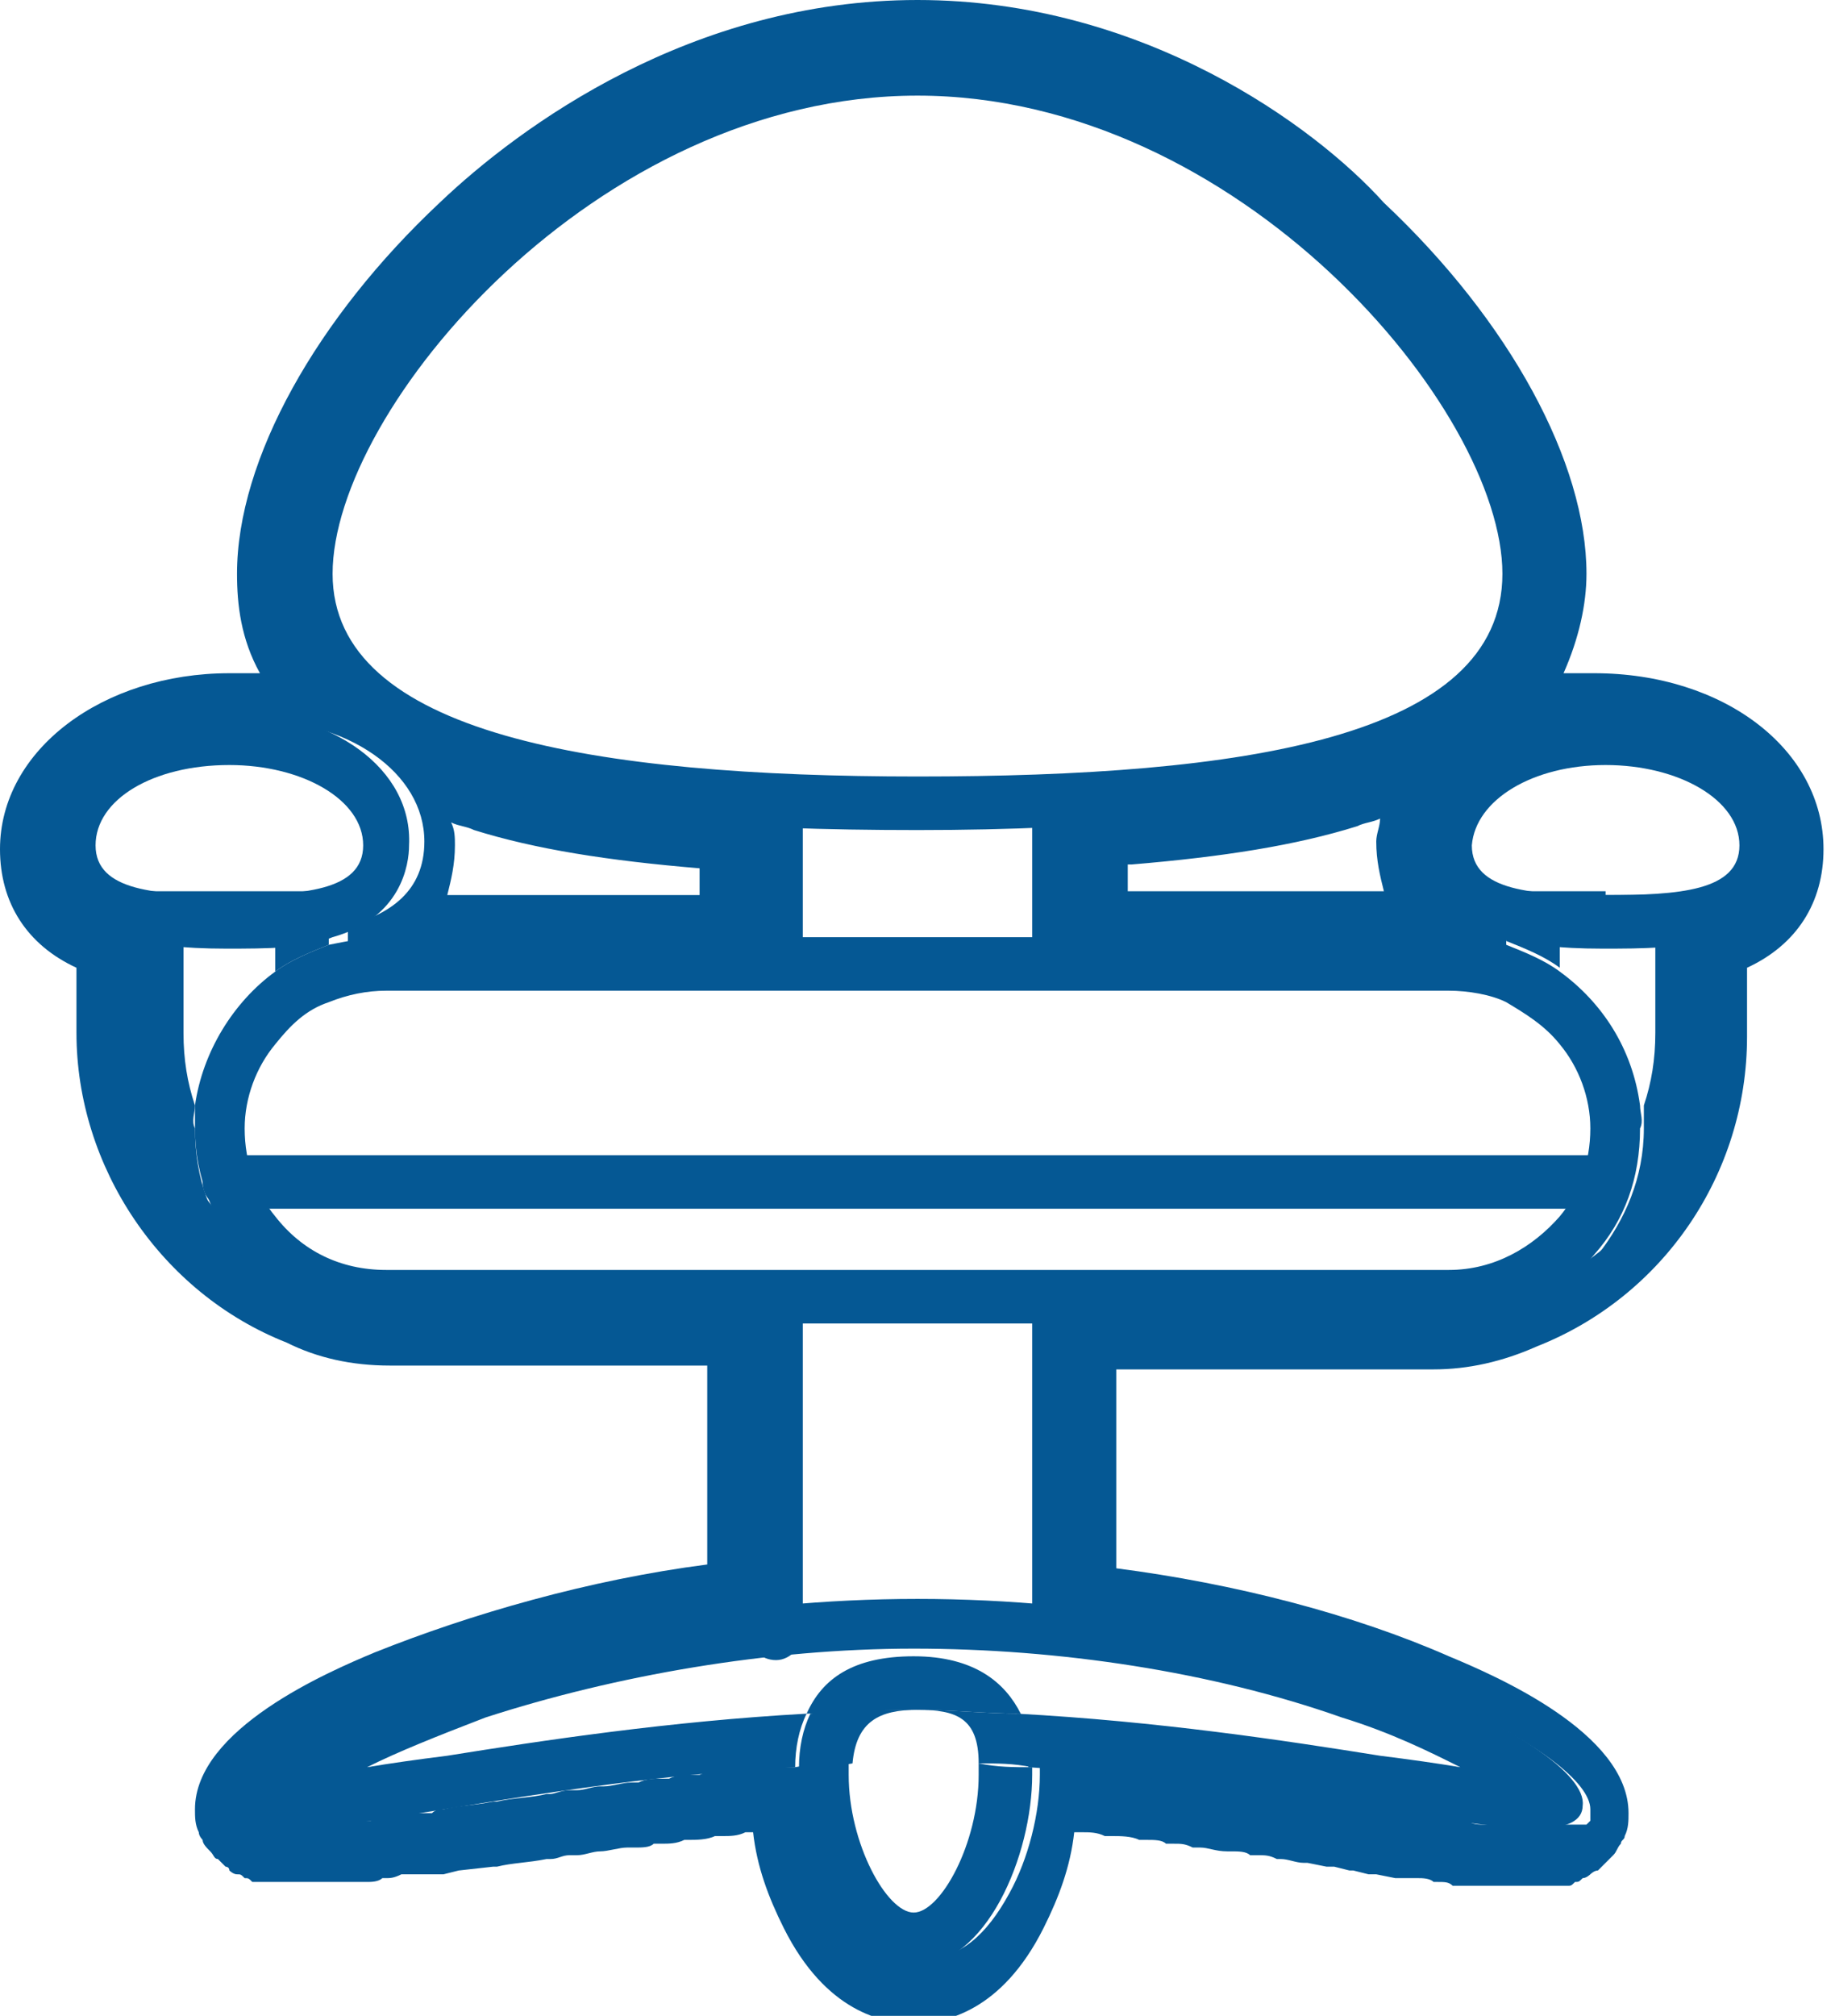 <?xml version="1.0" encoding="utf-8"?>
<!-- Generator: Adobe Illustrator 18.0.0, SVG Export Plug-In . SVG Version: 6.00 Build 0)  -->
<!DOCTYPE svg PUBLIC "-//W3C//DTD SVG 1.1//EN" "http://www.w3.org/Graphics/SVG/1.1/DTD/svg11.dtd">
<svg version="1.1" id="Layer_1" xmlns="http://www.w3.org/2000/svg" xmlns:xlink="http://www.w3.org/1999/xlink" x="0px" y="0px"
	 width="48px" height="52.7px" viewBox="0 0 48 52.7" enable-background="new 0 0 48 52.7" xml:space="preserve">
<g>
	<path fill="#055894" d="M24,1.4c5.5,0,9.6,3.1,11.6,4.9c2.9,2.7,4.8,6.1,4.8,8.7c0,2.5-1.8,4.3-5.3,5.3c-1.8,0.5-4.1,0.8-6.9,1v3.4
		h9.7c0.5,0,1,0.1,1.5,0.3v-0.7c-1.1-0.3-2-0.9-2-2.2c0-1.8,2-3.2,4.6-3.2c2.6,0,4.6,1.4,4.6,3.2c0,1.3-0.9,1.9-2,2.2V27
		c0,3.1-1.9,5.7-4.6,6.8c-0.6,0.3-1.3,0.5-2.1,0.5h-0.5c0,0,0,0,0,0h-6.3v0h-2.9v7.8c7.7,0.8,13.4,3.8,13.4,5.2c0,0.1,0,0.1,0,0.2
		c0,0,0,0,0,0c0,0,0,0.1,0,0.1c0,0,0,0,0,0c0,0,0,0-0.1,0.1c0,0,0,0-0.1,0c0,0-0.1,0-0.1,0c0,0-0.1,0-0.1,0c0,0-0.1,0-0.1,0
		c0,0-0.1,0-0.1,0c0,0-0.1,0-0.1,0c0,0-0.1,0-0.1,0c0,0-0.1,0-0.1,0c0,0-0.1,0-0.1,0c0,0-0.1,0-0.1,0c0,0-0.1,0-0.1,0
		c0,0-0.1,0-0.1,0c-0.1,0-0.2,0-0.2,0c0,0,0,0-0.1,0c-0.1,0-0.2,0-0.3,0c0,0-0.1,0-0.1,0c-0.1,0-0.2,0-0.3,0c0,0-0.1,0-0.1,0
		c-0.1,0-0.2,0-0.3,0c0,0-0.1,0-0.1,0c-0.1,0-0.3,0-0.4-0.1c0,0-0.1,0-0.1,0c-0.1,0-0.3,0-0.4-0.1c-0.1,0-0.1,0-0.2,0
		c-0.1,0-0.2,0-0.4-0.1c-0.1,0-0.1,0-0.2,0c-0.2,0-0.3-0.1-0.5-0.1c-0.1,0-0.1,0-0.2,0c-0.2,0-0.3-0.1-0.5-0.1c-0.1,0-0.3,0-0.4-0.1
		c-0.1,0-0.1,0-0.2,0c-0.2,0-0.3-0.1-0.5-0.1c0,0-0.1,0-0.1,0c-0.2,0-0.4-0.1-0.6-0.1c-0.1,0-0.1,0-0.2,0c-0.2,0-0.3,0-0.5-0.1
		c-0.1,0-0.1,0-0.2,0c-0.2,0-0.4-0.1-0.5-0.1c0,0-0.1,0-0.1,0c-0.2,0-0.4-0.1-0.7-0.1c-0.1,0-0.1,0-0.2,0c-0.2,0-0.4,0-0.5-0.1
		c-0.1,0-0.2,0-0.2,0c-0.2,0-0.4,0-0.5-0.1c-0.1,0-0.1,0-0.2,0c-0.2,0-0.5,0-0.7-0.1c-0.1,0-0.1,0-0.2,0c-0.2,0-0.4,0-0.6-0.1
		c-0.1,0-0.2,0-0.2,0c-0.2,0-0.4,0-0.6,0c-0.1,0-0.1,0-0.2,0c-0.2,0-0.4,0-0.6,0c0,0.1,0,0.1,0,0.2c0,1-0.3,2.2-0.8,3.1
		c-0.6,1.1-1.3,1.7-2.2,1.7s-1.6-0.6-2.2-1.7c-0.5-0.9-0.8-2.1-0.8-3.1c0-0.1,0-0.1,0-0.2c-0.2,0-0.4,0-0.5,0c-0.1,0-0.1,0-0.2,0
		c-0.2,0-0.4,0-0.6,0c-0.1,0-0.2,0-0.2,0c-0.2,0-0.4,0-0.6,0.1c0,0-0.1,0-0.1,0c-0.2,0-0.5,0-0.7,0.1c-0.1,0-0.1,0-0.2,0
		c-0.2,0-0.4,0-0.6,0.1c-0.1,0-0.1,0-0.2,0c-0.2,0-0.4,0-0.6,0.1c-0.1,0-0.1,0-0.2,0c-0.2,0-0.5,0.1-0.7,0.1c0,0-0.1,0-0.1,0
		c-0.2,0-0.4,0.1-0.6,0.1c-0.1,0-0.1,0-0.2,0c-0.2,0-0.4,0.1-0.5,0.1c0,0-0.1,0-0.1,0c-0.4,0.1-0.9,0.1-1.3,0.2c0,0-0.1,0-0.1,0
		c-0.5,0.1-0.9,0.1-1.3,0.2c-0.1,0-0.2,0-0.3,0.1c-0.1,0-0.1,0-0.2,0c-0.1,0-0.2,0-0.3,0c-0.1,0-0.1,0-0.2,0c-0.1,0-0.2,0-0.4,0.1
		c0,0-0.1,0-0.1,0c-0.1,0-0.3,0-0.4,0.1c0,0-0.1,0-0.1,0c-0.1,0-0.2,0-0.3,0c0,0-0.1,0-0.1,0c-0.1,0-0.2,0-0.3,0c0,0-0.1,0-0.1,0
		c-0.1,0-0.2,0-0.3,0c0,0,0,0-0.1,0c-0.1,0-0.2,0-0.2,0c0,0-0.1,0-0.1,0c0,0-0.1,0-0.1,0c0,0-0.1,0-0.1,0c0,0-0.1,0-0.1,0
		c-0.1,0-0.1,0-0.1,0c0,0-0.1,0-0.1,0c0,0-0.1,0-0.1,0c0,0-0.1,0-0.1,0c0,0-0.1,0-0.1,0c0,0-0.1,0-0.1,0c0,0-0.1,0-0.1,0
		c0,0,0,0-0.1,0c0,0,0,0-0.1-0.1c0,0,0,0,0,0c0,0,0-0.1,0-0.1c0,0,0,0,0,0c0,0,0-0.1,0-0.2c0-1.4,5.7-4.3,13.4-5.2v-7.8h-2.9v0h-6.3
		c0,0,0,0,0,0h-0.5c-0.8,0-1.5-0.2-2.1-0.5c-2.7-1.1-4.6-3.7-4.6-6.8v-2.7c-1.1-0.3-2-0.9-2-2.2c0-1.8,2-3.2,4.6-3.2
		c2.6,0,4.6,1.4,4.6,3.2c0,1.3-0.9,1.9-2,2.2V25c0.5-0.2,1-0.3,1.5-0.3h9.7v-3.4c-2.8-0.2-5.1-0.5-6.9-1c-3.5-1-5.3-2.8-5.3-5.3
		c0-2.5,1.9-5.9,4.8-8.7C14.4,4.5,18.5,1.4,24,1.4 M24,0c-5.9,0-10.4,3.3-12.5,5.3c-3.2,3-5.3,6.7-5.3,9.7c0,0.8,0.1,1.7,0.6,2.6
		c-0.3,0-0.5,0-0.8,0c-3.3,0-6,2-6,4.6c0,1.4,0.7,2.5,2,3.1V27c0,3.5,2.2,6.8,5.5,8.1c0.8,0.4,1.7,0.6,2.7,0.6h0.5l0,0h0h6.3h1.5
		v5.2c-3.1,0.4-6.2,1.3-8.7,2.3c-1.2,0.5-4.7,2-4.7,4.1c0,0.2,0,0.4,0.1,0.6c0,0.1,0.1,0.2,0.1,0.2c0,0.1,0.1,0.2,0.2,0.3
		c0.1,0.1,0.1,0.2,0.2,0.2c0,0,0.1,0.1,0.2,0.2C5.9,48.8,6,48.8,6,48.9c0,0,0.1,0.1,0.2,0.1c0.1,0,0.1,0,0.2,0.1
		c0.1,0,0.1,0,0.2,0.1c0.1,0,0.1,0,0.2,0c0.1,0,0.1,0,0.2,0c0,0,0.1,0,0.2,0c0.1,0,0.1,0,0.2,0c0,0,0.1,0,0.2,0c0,0,0.1,0,0.1,0
		c0,0,0.1,0,0.1,0l0,0c0,0,0.1,0,0.1,0c0.1,0,0.2,0,0.3,0l0,0l0,0l0.1,0c0.1,0,0.2,0,0.4,0l0.1,0l0,0c0.1,0,0.2,0,0.3,0l0.1,0
		c0.1,0,0.2,0,0.3,0l0.1,0c0.1,0,0.3,0,0.4-0.1l0.1,0l0,0c0.1,0,0.2,0,0.4-0.1l0.2,0l0.1,0l0.2,0l0.1,0l0.1,0l0.2,0l0.2,0l0.4-0.1
		l0.9-0.1l0.1,0l0,0c0.4-0.1,0.8-0.1,1.3-0.2l0.1,0c0.2,0,0.3-0.1,0.5-0.1l0.2,0c0.2,0,0.4-0.1,0.6-0.1l0,0l0,0
		c0.2,0,0.5-0.1,0.7-0.1l0.1,0l0.1,0c0.2,0,0.4,0,0.5-0.1l0.1,0l0.1,0c0.2,0,0.4,0,0.6-0.1l0.1,0l0,0c0.2,0,0.5,0,0.7-0.1l0.1,0
		l0.1,0c0.2,0,0.4,0,0.6-0.1l0.1,0l0.1,0c0.1,0.9,0.4,1.7,0.8,2.5c1.1,2.2,2.6,2.5,3.4,2.5c0.8,0,2.3-0.3,3.4-2.5
		c0.4-0.8,0.7-1.6,0.8-2.5l0.2,0c0.2,0,0.4,0,0.6,0.1l0.1,0l0.1,0c0.2,0,0.5,0,0.7,0.1l0.1,0l0.1,0c0.2,0,0.4,0,0.5,0.1l0.1,0l0.1,0
		c0.2,0,0.3,0,0.5,0.1l0.1,0l0.1,0c0.2,0,0.4,0.1,0.7,0.1l0,0l0.1,0c0.2,0,0.4,0,0.5,0.1l0.1,0l0.1,0c0.2,0,0.3,0,0.5,0.1l0,0l0.1,0
		c0.2,0,0.4,0.1,0.6,0.1l0,0l0.1,0l0.5,0.1l0.1,0l0.1,0l0.4,0.1l0.1,0l0.4,0.1l0.1,0l0.1,0l0.5,0.1l0.1,0l0.1,0l0.1,0l0.2,0l0.1,0
		l0,0c0.1,0,0.3,0,0.4,0.1l0,0l0.1,0c0.2,0,0.3,0,0.4,0.1l0,0l0,0l0.1,0c0.1,0,0.2,0,0.3,0l0.1,0c0.1,0,0.2,0,0.3,0l0,0l0.1,0
		c0.1,0,0.3,0,0.4,0l0.1,0l0,0l0,0c0.1,0,0.2,0,0.3,0c0,0,0.1,0,0.1,0l0,0c0,0,0.1,0,0.1,0c0,0,0.1,0,0.1,0c0.1,0,0.1,0,0.2,0
		c0.1,0,0.1,0,0.2,0c0.1,0,0.1,0,0.2,0c0.1,0,0.1,0,0.2,0c0.1,0,0.1,0,0.2,0c0.1,0,0.1,0,0.2-0.1l-0.4-1.3l0.4,1.3
		c0.1,0,0.1,0,0.2-0.1c0.1,0,0.2-0.1,0.2-0.1c0,0,0.1-0.1,0.2-0.1c0.1-0.1,0.2-0.2,0.2-0.2c0,0,0.1-0.1,0.2-0.2
		c0.1-0.1,0.1-0.2,0.2-0.3c0-0.1,0.1-0.1,0.1-0.2c0.1-0.2,0.1-0.4,0.1-0.6c0-2.1-3.5-3.6-4.7-4.1c-2.5-1.1-5.6-1.9-8.7-2.3v-5.2h1.5
		l6.3,0h0l0,0h0.5c0.9,0,1.8-0.2,2.7-0.6c3.3-1.3,5.5-4.5,5.5-8.1v-1.8c1.3-0.6,2-1.7,2-3.1c0-2.6-2.6-4.6-6-4.6c-0.3,0-0.5,0-0.8,0
		c0.4-0.9,0.6-1.8,0.6-2.6c0-2.9-2-6.6-5.3-9.7C34.4,3.3,29.9,0,24,0 M11.7,23.4c0.1-0.4,0.2-0.8,0.2-1.3c0-0.2,0-0.4-0.1-0.6
		c0.2,0.1,0.4,0.1,0.6,0.2c1.6,0.5,3.5,0.8,5.9,1v0.7H11.7z M29.6,22.6c2.4-0.2,4.3-0.5,5.9-1c0.2-0.1,0.4-0.1,0.6-0.2
		c0,0.2-0.1,0.4-0.1,0.6c0,0.5,0.1,0.9,0.2,1.3h-6.7V22.6z"/>
	<path fill="#055894" d="M20.3,25.7c-0.4,0-0.7-0.3-0.7-0.7v-4c0-0.4,0.3-0.7,0.7-0.7c0.4,0,0.7,0.3,0.7,0.7v4
		C21,25.4,20.7,25.7,20.3,25.7z"/>
	<path fill="#055894" d="M20.3,43.4c-0.4,0-0.7-0.3-0.7-0.7v-8.7c0-0.4,0.3-0.7,0.7-0.7c0.4,0,0.7,0.3,0.7,0.7v8.7
		C21,43,20.7,43.4,20.3,43.4z"/>
	<path fill="#055894" d="M27.7,43.1c-0.4,0-0.7-0.3-0.7-0.7v-8c0-0.4,0.3-0.7,0.7-0.7s0.7,0.3,0.7,0.7v8
		C28.4,42.8,28,43.1,27.7,43.1z"/>
	<path fill="#055894" d="M27.7,25.8c-0.4,0-0.7-0.3-0.7-0.7V21c0-0.4,0.3-0.7,0.7-0.7s0.7,0.3,0.7,0.7v4.1
		C28.4,25.5,28,25.8,27.7,25.8z"/>
	<path fill="#055894" d="M24,2.5c8.4,0,15.3,8.2,15.3,12.5c0,4.3-6.8,5.3-15.3,5.3c-8.4,0-15.3-1.1-15.3-5.3
		C8.7,10.7,15.6,2.5,24,2.5 M24,1.1c-5.6,0-9.8,3.2-11.8,5c-3,2.8-4.9,6.3-4.9,8.9c0,3.3,3,4.9,5.5,5.6c2.6,0.8,6.3,1.1,11.2,1.1
		s8.6-0.4,11.2-1.1c2.5-0.7,5.5-2.3,5.5-5.6c0-2.6-1.9-6.1-4.9-8.9C33.8,4.2,29.6,1.1,24,1.1"/>
	<path fill="#055894" d="M6,20c1.9,0,3.5,0.9,3.5,2.1c0,1.2-1.6,1.3-3.5,1.3s-3.5-0.1-3.5-1.3C2.5,20.9,4,20,6,20 M6,18.6
		c-2.8,0-4.9,1.5-4.9,3.5c0,0.6,0.2,1.9,2,2.4c0.8,0.2,1.7,0.3,2.8,0.3s2.1,0,2.8-0.3c1.8-0.5,2-1.9,2-2.4
		C10.8,20.1,8.7,18.6,6,18.6"/>
	<path fill="#055894" d="M42,20c1.9,0,3.5,0.9,3.5,2.1c0,1.2-1.6,1.3-3.5,1.3c-1.9,0-3.5-0.1-3.5-1.3C38.6,20.9,40.1,20,42,20
		 M42,18.6c-2.8,0-4.9,1.5-4.9,3.5c0,0.6,0.2,1.9,2,2.4c0.8,0.2,1.7,0.3,2.8,0.3c1.1,0,2.1,0,2.8-0.3c1.8-0.5,2-1.9,2-2.4
		C46.9,20.1,44.8,18.6,42,18.6"/>
	<path fill="#055894" d="M24,41.8L24,41.8c-9.7,0-17.6,3.8-17.6,5.4c0,0.4,0.4,0.6,1.2,0.6c2.2,0,7.2-1.3,13.2-1.6
		c0-0.5,0.1-1,0.3-1.4c-3.6,0.2-6.9,0.7-9.4,1.1c-0.8,0.1-1.5,0.2-2.1,0.3c0.8-0.4,1.8-0.8,3.1-1.3c3.4-1.1,7.4-1.8,11.2-1.8
		s7.8,0.6,11.2,1.8c1.3,0.4,2.3,0.9,3.1,1.3c-0.6-0.1-1.3-0.2-2.1-0.3c-2.5-0.4-5.8-0.9-9.5-1.1c0.2,0.4,0.3,0.9,0.3,1.4
		c6.1,0.4,11.1,1.6,13.3,1.6c0.8,0,1.2-0.2,1.2-0.6C41.6,45.6,33.7,41.8,24,41.8"/>
	<path fill="#055894" d="M26.7,44.8c-0.4-0.8-1.2-1.5-2.8-1.5c-1.6,0-2.4,0.6-2.8,1.5c0.9,0,1.8-0.1,2.8-0.1
		C24.9,44.7,25.8,44.8,26.7,44.8"/>
	<path fill="#055894" d="M25.6,46.4c0,1.8-1,3.6-1.7,3.6c-0.7,0-1.7-1.8-1.7-3.6c0-0.1,0-0.2,0-0.3c-0.5,0-0.9,0-1.4,0.1
		c0,0.1,0,0.1,0,0.2c0,2.1,1.2,5,3.1,5c1.9,0,3.1-2.9,3.1-5c0-0.1,0-0.1,0-0.2c-0.5,0-0.9,0-1.4-0.1C25.6,46.2,25.6,46.3,25.6,46.4"
		/>
	<path fill="#055894" d="M24,44.7c-1,0-1.9,0-2.8,0.1c-0.2,0.4-0.3,0.9-0.3,1.4c0.5,0,0.9,0,1.4-0.1C22.4,45,23,44.7,24,44.7
		c1,0,1.6,0.2,1.6,1.4c0.5,0,0.9,0,1.4,0.1c0-0.5-0.1-1-0.3-1.4C25.8,44.8,24.9,44.7,24,44.7"/>
	<path fill="#055894" d="M5.1,28.9c-0.2-0.6-0.3-1.2-0.3-1.9v-2.3h0.8h1.6v0.7c0.4-0.3,0.9-0.5,1.4-0.7v-1.4h-3H3.4V27
		c0,2.4,1.1,4.5,2.9,5.8c-0.8-0.9-1.2-2-1.2-3.3C5,29.3,5.1,29.1,5.1,28.9"/>
	<path fill="#055894" d="M42,23.3h-2.6v0.5v0.8c0.5,0.2,1,0.4,1.4,0.7v-0.7H42h1.3V27c0,0.7-0.1,1.3-0.3,1.9c0,0.2,0,0.4,0,0.6
		c0,1.3-0.5,2.4-1.2,3.3c1.8-1.3,2.9-3.4,2.9-5.8v-2.8v-0.8H42z"/>
	<path fill="#055894" d="M42.9,28.9c-0.2-1.5-1-2.7-2.1-3.5c-0.4-0.3-0.9-0.5-1.4-0.7c-0.5-0.2-1-0.2-1.5-0.2H10.1
		c-0.5,0-1,0.1-1.5,0.2c-0.5,0.2-1,0.4-1.4,0.7c-1.1,0.8-1.9,2.1-2.1,3.5c0,0.2,0,0.4,0,0.6c0,1.3,0.5,2.4,1.2,3.3
		c0.9,1.1,2.3,1.8,3.8,1.8h27.8c1.5,0,2.9-0.7,3.8-1.8c0.8-0.9,1.2-2,1.2-3.3C43,29.3,42.9,29.1,42.9,28.9 M40.8,31.8
		c-0.7,0.8-1.7,1.4-2.9,1.4h-6.8H16.9h-6.8c-1.2,0-2.2-0.5-2.9-1.4c-0.5-0.6-0.8-1.4-0.8-2.3c0-0.8,0.3-1.6,0.8-2.2
		c0.4-0.5,0.8-0.9,1.4-1.1c0.5-0.2,1-0.3,1.5-0.3h27.8c0.5,0,1.1,0.1,1.5,0.3c0.5,0.3,1,0.6,1.4,1.1c0.5,0.6,0.8,1.4,0.8,2.2
		C41.6,30.4,41.3,31.2,40.8,31.8"/>
	<line fill="#055894" x1="6" y1="30.9" x2="41.7" y2="30.9"/>
	<path fill="#055894" d="M41.7,31.6H6c-0.4,0-0.7-0.3-0.7-0.7c0-0.4,0.3-0.7,0.7-0.7h35.8c0.4,0,0.7,0.3,0.7,0.7
		C42.4,31.3,42.1,31.6,41.7,31.6"/>
</g>
</svg>
